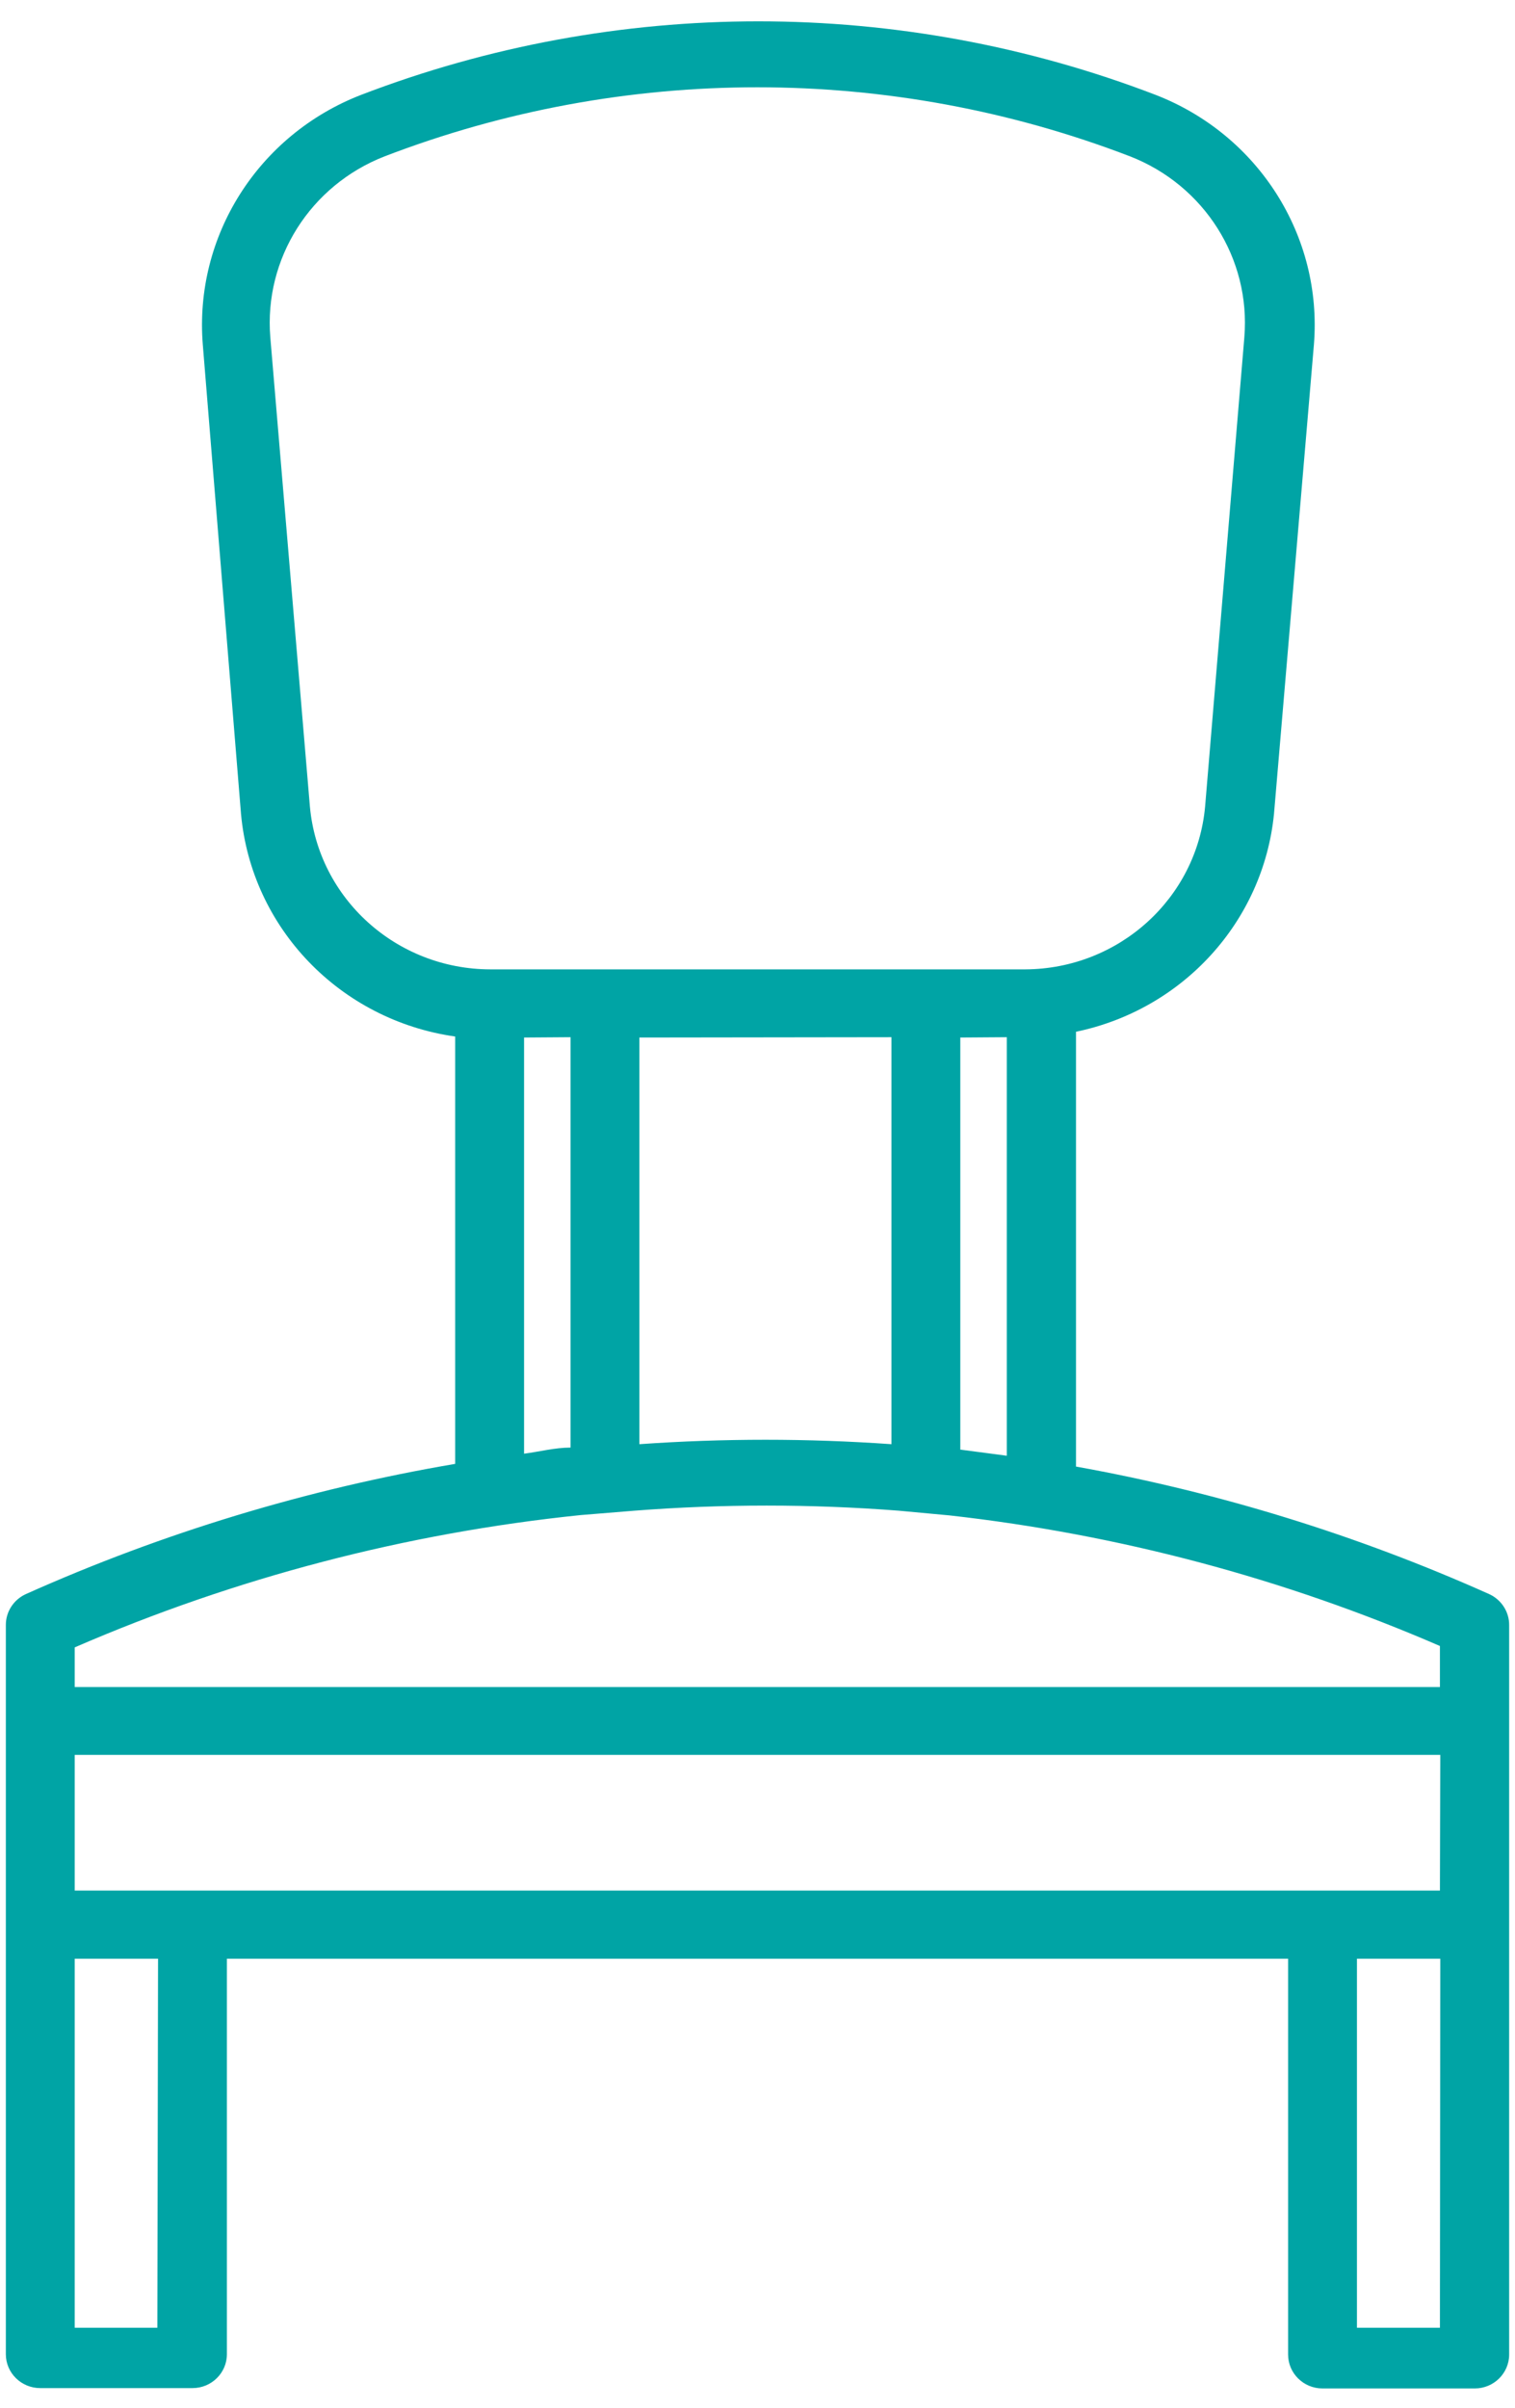 <?xml version="1.0" encoding="UTF-8"?>
<svg width="56px" height="89px" viewBox="0 0 56 89" version="1.1" xmlns="http://www.w3.org/2000/svg" xmlns:xlink="http://www.w3.org/1999/xlink">
    <!-- Generator: Sketch 44.1 (41455) - http://www.bohemiancoding.com/sketch -->
    <title>Group 50 Copy</title>
    <desc>Created with Sketch.</desc>
    <defs></defs>
    <g id="PPC-Calculator-Modal" stroke="none" stroke-width="1" fill="none" fill-rule="evenodd">
        <g id="Group-50-Copy" fill-rule="nonzero" fill="#00A4A5">
            <g id="noun_1047978_00a4a5-copy">
                <path d="M55.045,58.915 C50.171,56.732 45.041,55.149 39.773,54.202 L39.773,38.132 C43.733,37.309 46.695,34.052 47.091,30.085 L48.567,12.736 C48.891,8.73 46.521,4.986 42.725,3.51 C33.276,-0.119 22.787,-0.119 13.338,3.51 C9.543,4.986 7.172,8.73 7.496,12.736 L8.909,30.085 C9.295,34.301 12.571,37.703 16.825,38.308 L16.825,54.102 C11.348,55.033 6.015,56.651 0.955,58.915 C0.503,59.121 0.215,59.567 0.216,60.056 L0.216,87.007 C0.216,87.699 0.786,88.26 1.489,88.26 L7.115,88.26 C7.817,88.26 8.387,87.699 8.387,87.007 L8.387,72.391 L47.613,72.391 L47.613,87.019 C47.613,87.712 48.183,88.273 48.885,88.273 L54.511,88.273 C55.214,88.273 55.784,87.712 55.784,87.019 L55.784,60.069 C55.79,59.575 55.501,59.123 55.045,58.915 Z M11.455,29.809 L9.991,12.46 C9.756,9.56 11.47,6.849 14.216,5.779 C23.076,2.375 32.911,2.375 41.771,5.779 C44.517,6.849 46.232,9.56 45.996,12.46 L44.545,29.809 C44.237,33.201 41.36,35.807 37.902,35.826 L18.124,35.826 C14.656,35.82 11.764,33.211 11.455,29.809 Z M37.215,38.333 L37.215,53.801 L35.496,53.575 L35.496,38.345 L37.215,38.333 Z M32.951,38.333 L32.951,53.375 C29.849,53.156 26.736,53.156 23.635,53.375 L23.635,38.345 L32.951,38.333 Z M21.089,38.333 L21.089,53.5 C20.516,53.5 19.944,53.651 19.371,53.726 L19.371,38.345 L21.089,38.333 Z M5.816,86.029 L2.762,86.029 L2.762,72.391 L5.842,72.391 L5.816,86.029 Z M53.225,86.029 L50.158,86.029 L50.158,72.391 L53.238,72.391 L53.225,86.029 Z M53.225,69.871 L2.762,69.871 L2.762,64.857 L53.238,64.857 L53.225,69.871 Z M53.225,62.35 L2.762,62.35 L2.762,60.884 C8.699,58.31 15.007,56.66 21.458,55.995 L23.456,55.832 C26.705,55.581 29.969,55.581 33.218,55.832 L33.218,55.832 L35.102,56.007 C41.355,56.709 47.465,58.336 53.225,60.833 L53.225,62.35 Z" id="Shape"></path>
            </g>
        </g>
    </g>
</svg>
